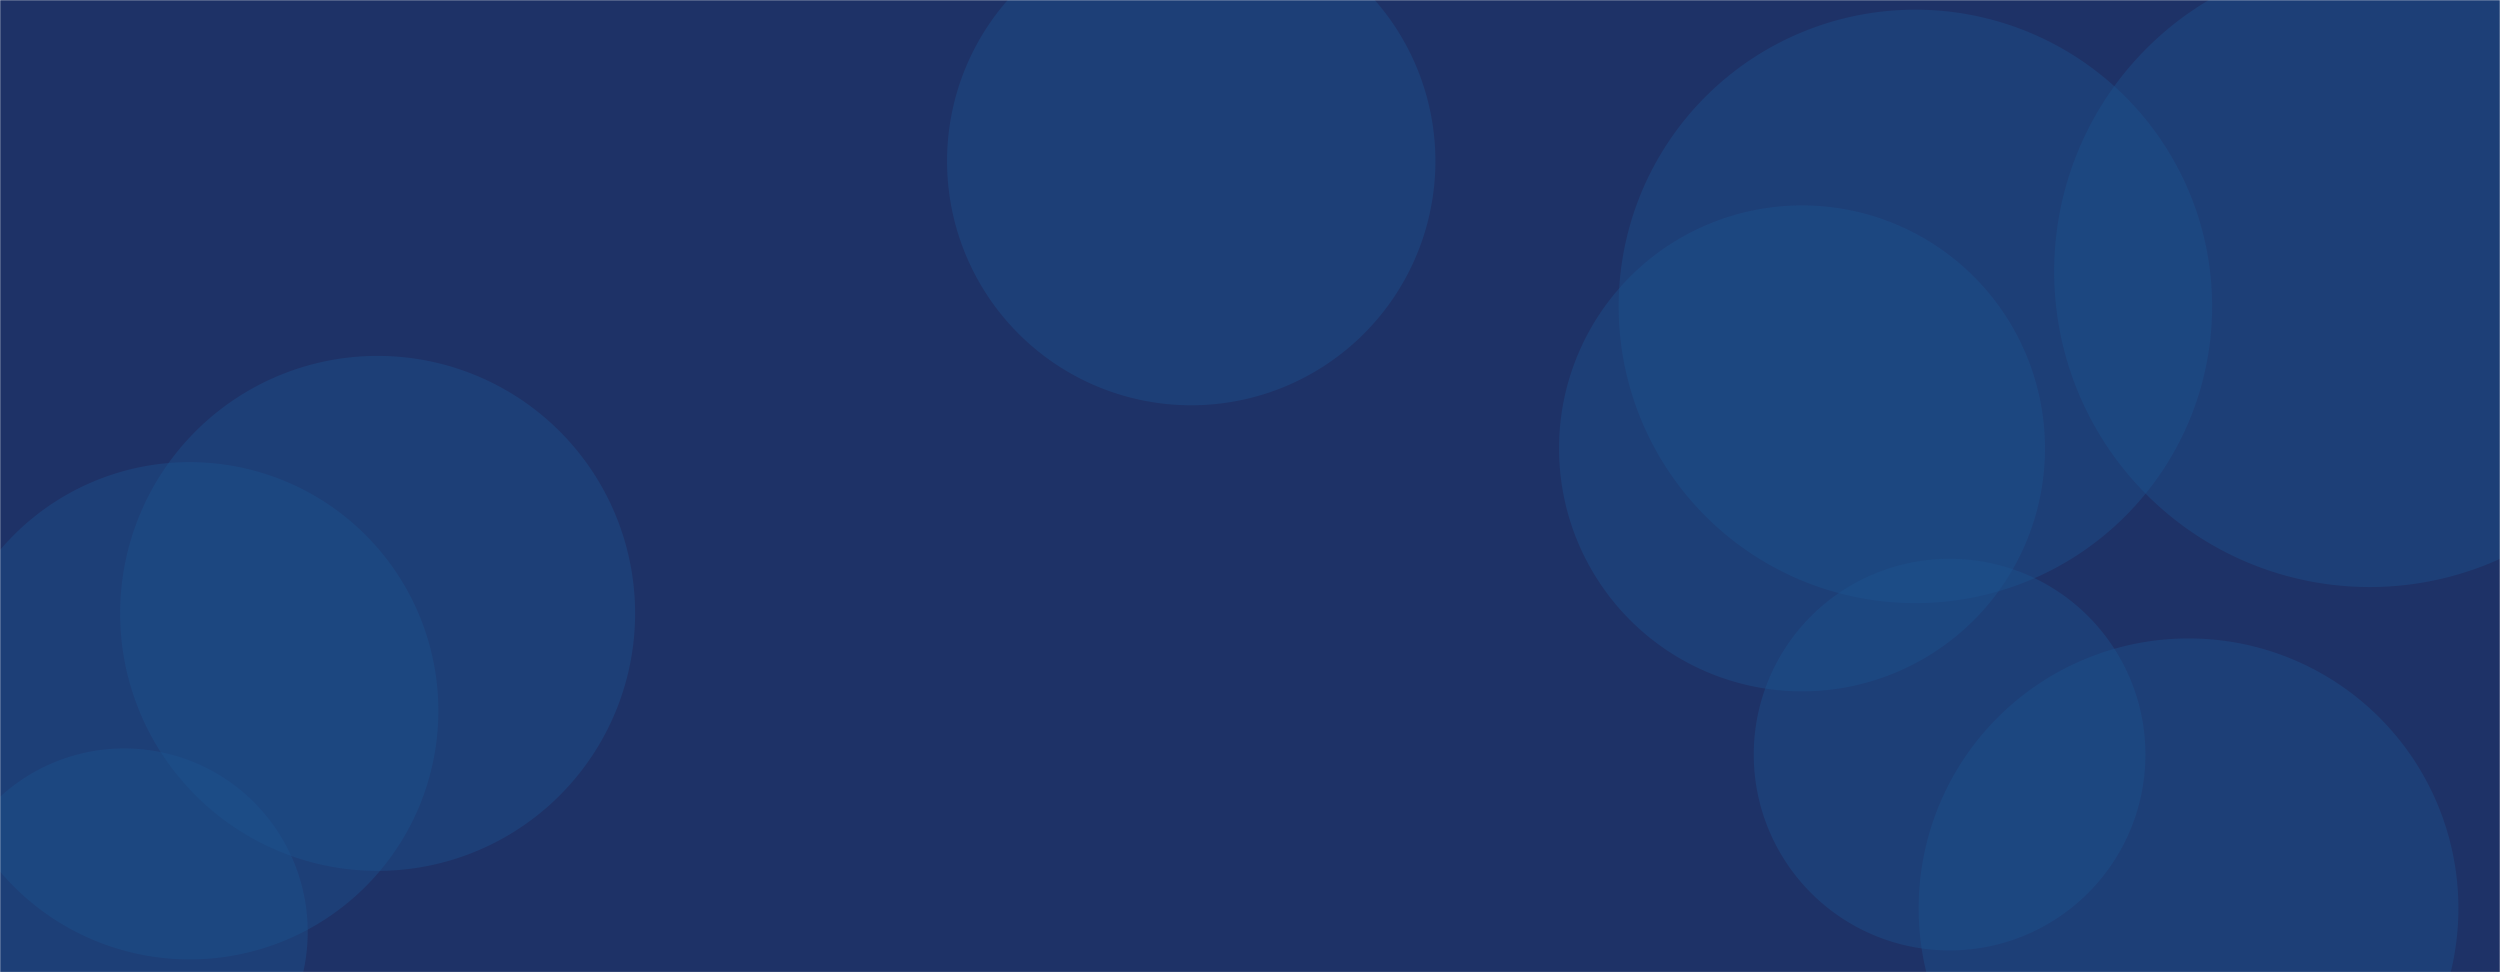 <svg xmlns="http://www.w3.org/2000/svg" version="1.1" xmlns:xlink="http://www.w3.org/1999/xlink" xmlns:svgjs="http://svgjs.com/svgjs" width="1440" height="560" preserveAspectRatio="none" viewBox="0 0 1440 560">
    <g mask="url(&quot;#SvgjsMask1030&quot;)" fill="none">
        <rect width="1440" height="560" x="0" y="0" fill="rgba(30, 50, 103, 1)"></rect>
        <path d="M1183.2 156.39 a181.75 181.75 0 1 0 363.5 0 a181.75 181.75 0 1 0 -363.5 0z" fill="rgba(28, 83, 142, 0.4)" class="triangle-float1"></path>
        <path d="M-33.94 409.41 a143.22 143.22 0 1 0 286.44 0 a143.22 143.22 0 1 0 -286.44 0z" fill="rgba(28, 83, 142, 0.4)" class="triangle-float2"></path>
        <path d="M1105.14 523.19 a155.45 155.45 0 1 0 310.9 0 a155.45 155.45 0 1 0 -310.9 0z" fill="rgba(28, 83, 142, 0.4)" class="triangle-float3"></path>
        <path d="M932.34 176.5 a170.92 170.92 0 1 0 341.84 0 a170.92 170.92 0 1 0 -341.84 0z" fill="rgba(28, 83, 142, 0.4)" class="triangle-float1"></path>
        <path d="M898.01 258.27 a139.95 139.95 0 1 0 279.9 0 a139.95 139.95 0 1 0 -279.9 0z" fill="rgba(28, 83, 142, 0.4)" class="triangle-float2"></path>
        <path d="M-34.14 536.8 a105.69 105.69 0 1 0 211.38 0 a105.69 105.69 0 1 0 -211.38 0z" fill="rgba(28, 83, 142, 0.4)" class="triangle-float2"></path>
        <path d="M545.51 92.8 a140.64 140.64 0 1 0 281.28 0 a140.64 140.64 0 1 0 -281.28 0z" fill="rgba(28, 83, 142, 0.4)" class="triangle-float3"></path>
        <path d="M1010.16 434.64 a112.8 112.8 0 1 0 225.6 0 a112.8 112.8 0 1 0 -225.6 0z" fill="rgba(28, 83, 142, 0.4)" class="triangle-float3"></path>
        <path d="M69.2 353.31 a148.31 148.31 0 1 0 296.62 0 a148.31 148.31 0 1 0 -296.62 0z" fill="rgba(28, 83, 142, 0.4)" class="triangle-float1"></path>
    </g>
    <defs>
        <mask id="SvgjsMask1030">
            <rect width="1440" height="560" fill="#ffffff"></rect>
        </mask>
        <style>
            @keyframes float1 {
                0%{transform: translate(0, 0)}
                50%{transform: translate(-10px, 0)}
                100%{transform: translate(0, 0)}
            }

            .triangle-float1 {
                animation: float1 5s infinite;
            }

            @keyframes float2 {
                0%{transform: translate(0, 0)}
                50%{transform: translate(-5px, -5px)}
                100%{transform: translate(0, 0)}
            }

            .triangle-float2 {
                animation: float2 4s infinite;
            }

            @keyframes float3 {
                0%{transform: translate(0, 0)}
                50%{transform: translate(0, -10px)}
                100%{transform: translate(0, 0)}
            }

            .triangle-float3 {
                animation: float3 6s infinite;
            }
        </style>
    </defs>
</svg>